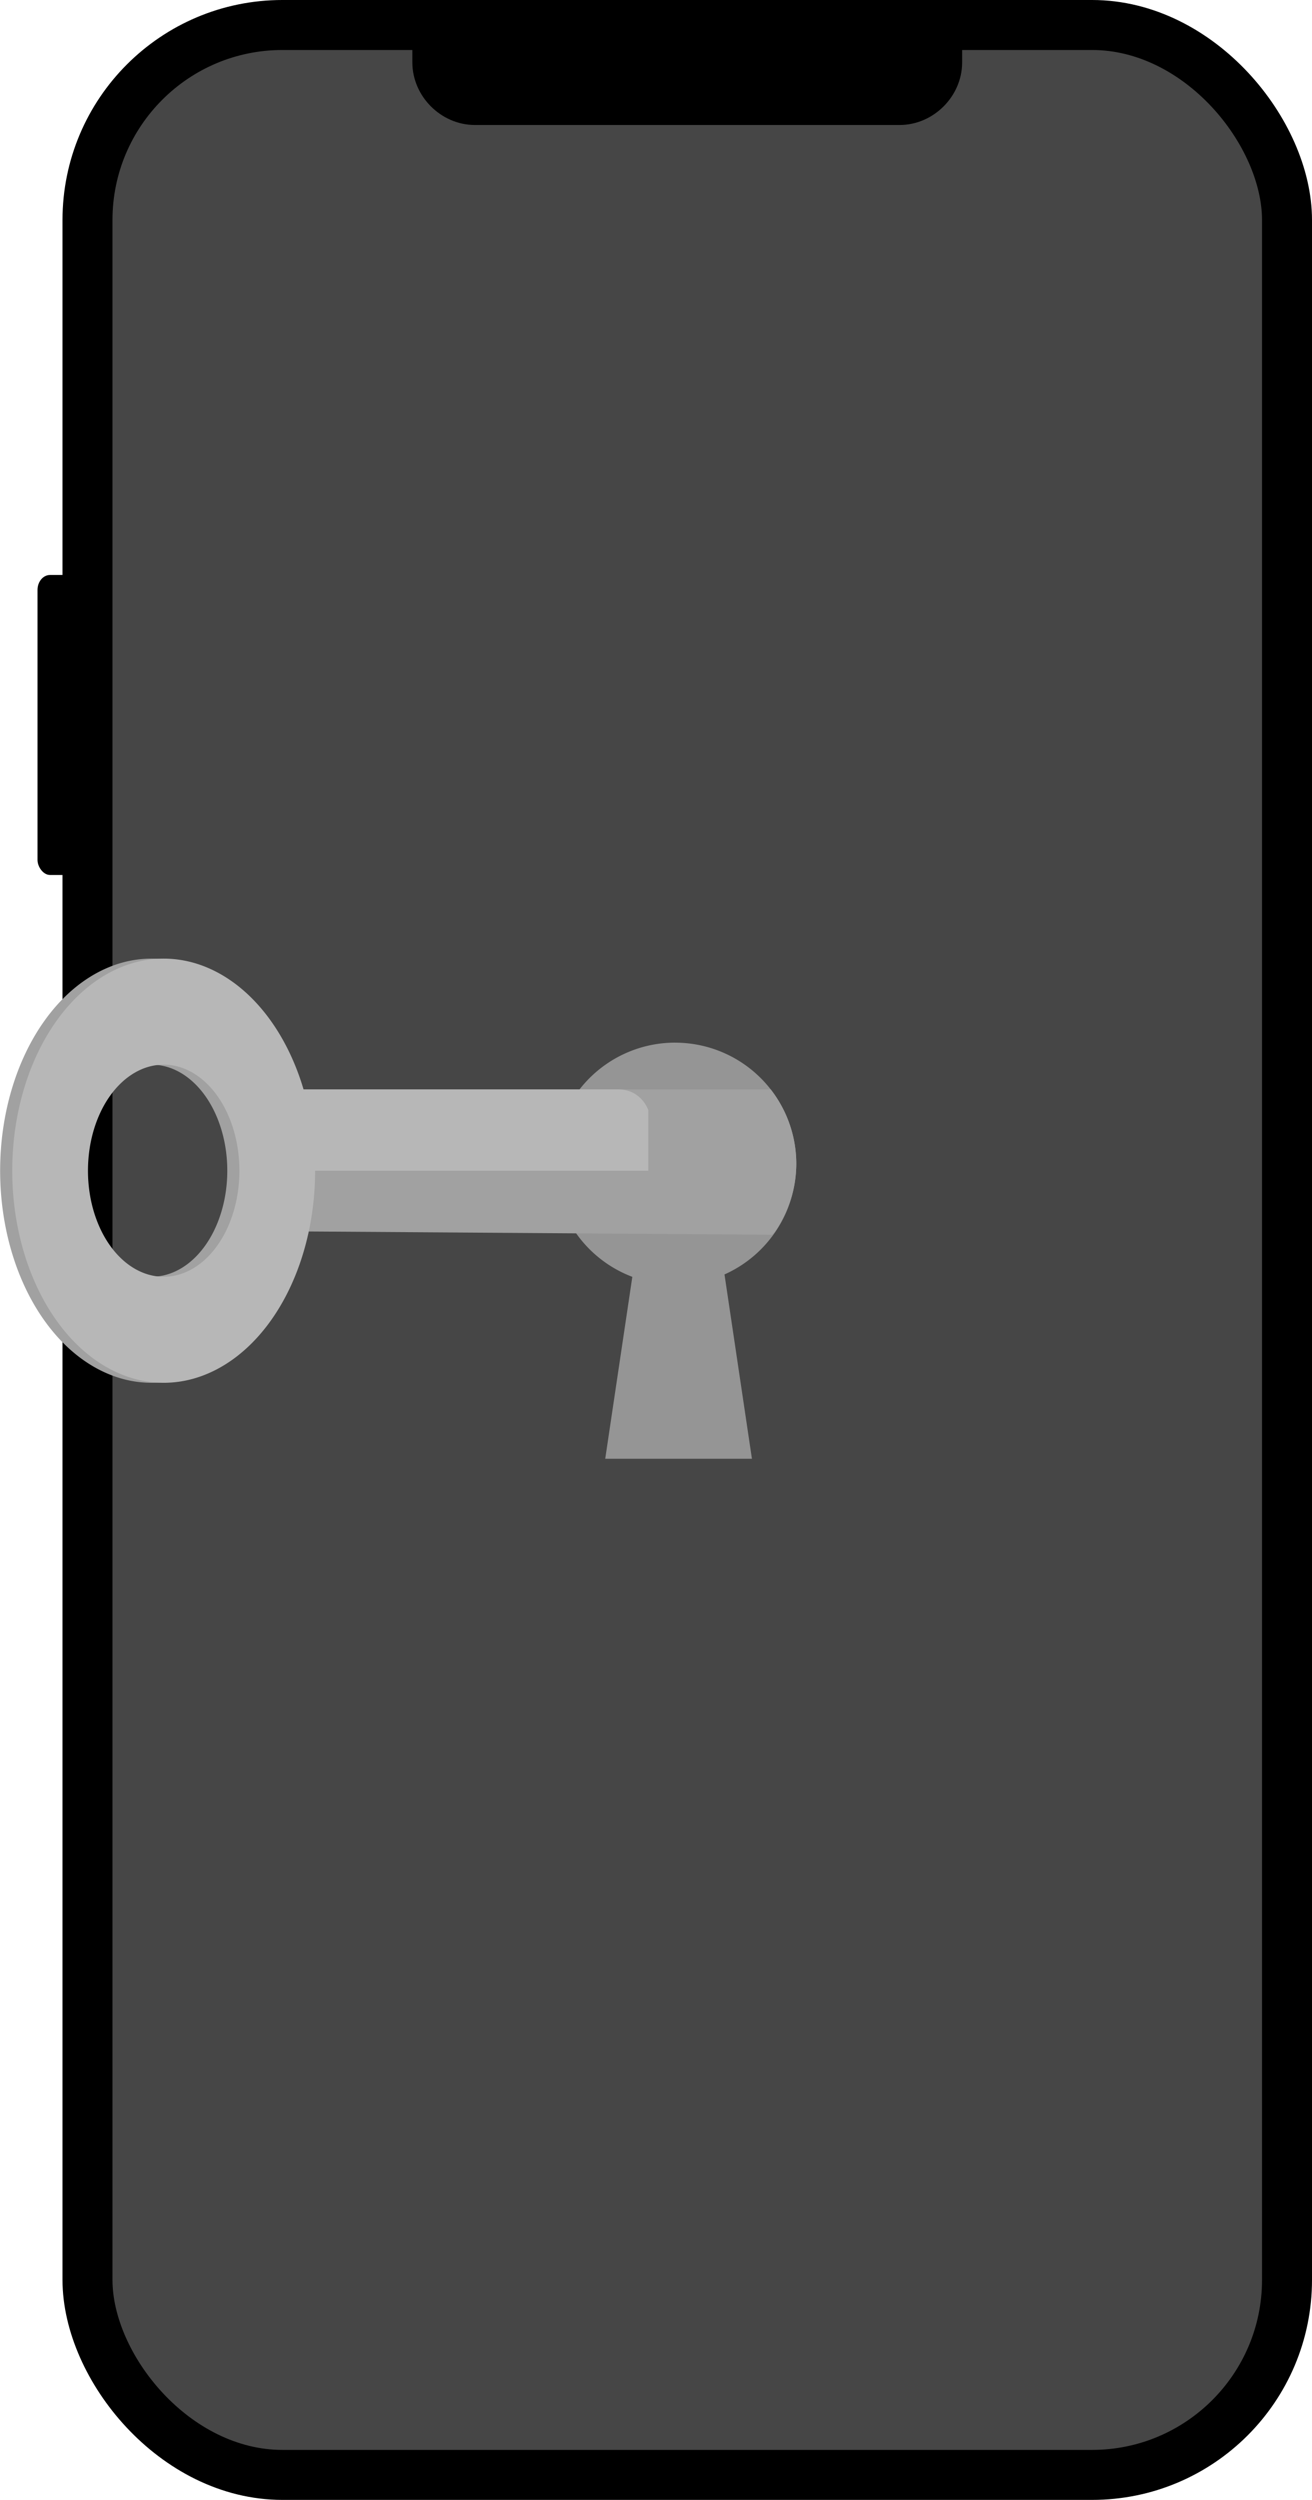 <svg width="52.501" height="100" xmlns="http://www.w3.org/2000/svg">
  <g paint-order="stroke fill markers" transform="translate(-47.499)">
    <rect width="2" height="12" x="49" y="23" rx=".5" ry=".6"/>
    <rect width="48" height="98" x="51" y="1" fill="#464646" stroke="#000" stroke-width="2" ry="7.8"/>
    <path stroke="#000" stroke-width="2" d="M65 2h20v.5c0 .8-.7 1.5-1.5 1.5h-17c-.8 0-1.5-.7-1.5-1.5Z"/>
  </g>
  <path style="fill:#959595;fill-opacity:1;stroke-width:.681;paint-order:stroke fill markers" d="M33.887 59.773a4 4 0 0 0-4 4 4 4 0 0 0 2.586 3.73l-.895 6.005h4.844l-.906-6.084a4 4 0 0 0 2.37-3.65 4 4 0 0 0-4-4z" transform="matrix(1.212 0 0 1.212 -14.054 -30.738)"/>
  <path style="fill:#a1a1a1;fill-opacity:1;stroke:none;stroke-width:.7;paint-order:stroke fill markers" d="M16.6 57a5 7 0 0 0-5 7 5 7 0 0 0 5 7 5 7 0 0 0 5-7 5 7 0 0 0-5-7zm0 3.5a2.5 3.5 0 0 1 2.5 3.5 2.5 3.5 0 0 1-2.5 3.5 2.5 3.5 0 0 1-2.5-3.5 2.5 3.5 0 0 1 2.5-3.5z" transform="matrix(1.212 0 0 1.212 -14.054 -30.738)"/>
  <path style="fill:#a1a1a1;fill-opacity:1;stroke-width:.3" d="M21 61.316V66l16.09.113c.032-.033.065-.07.097-.106a4 4 0 0 0 .7-2.234 4 4 0 0 0-.846-2.457H21z" transform="matrix(1.212 0 0 1.212 -14.054 -30.738)"/>
  <path style="fill:#b7b7b7;fill-opacity:1;stroke-width:.779;paint-order:stroke fill markers" d="M21 61.316h11c.777 0 1 .684 1 .684v2H21Z" transform="matrix(1.212 0 0 1.212 -14.054 -30.738)"/>
  <path style="fill:#b7b7b7;fill-opacity:1;stroke:none;stroke-width:.7;paint-order:stroke fill markers" d="M17 57a5 7 0 0 0-5 7 5 7 0 0 0 5 7 5 7 0 0 0 5-7 5 7 0 0 0-5-7zm0 3.5a2.5 3.5 0 0 1 2.5 3.5 2.5 3.5 0 0 1-2.5 3.5 2.5 3.5 0 0 1-2.5-3.5 2.5 3.5 0 0 1 2.5-3.5Z" transform="matrix(1.212 0 0 1.212 -14.054 -30.738)"/>
</svg>
